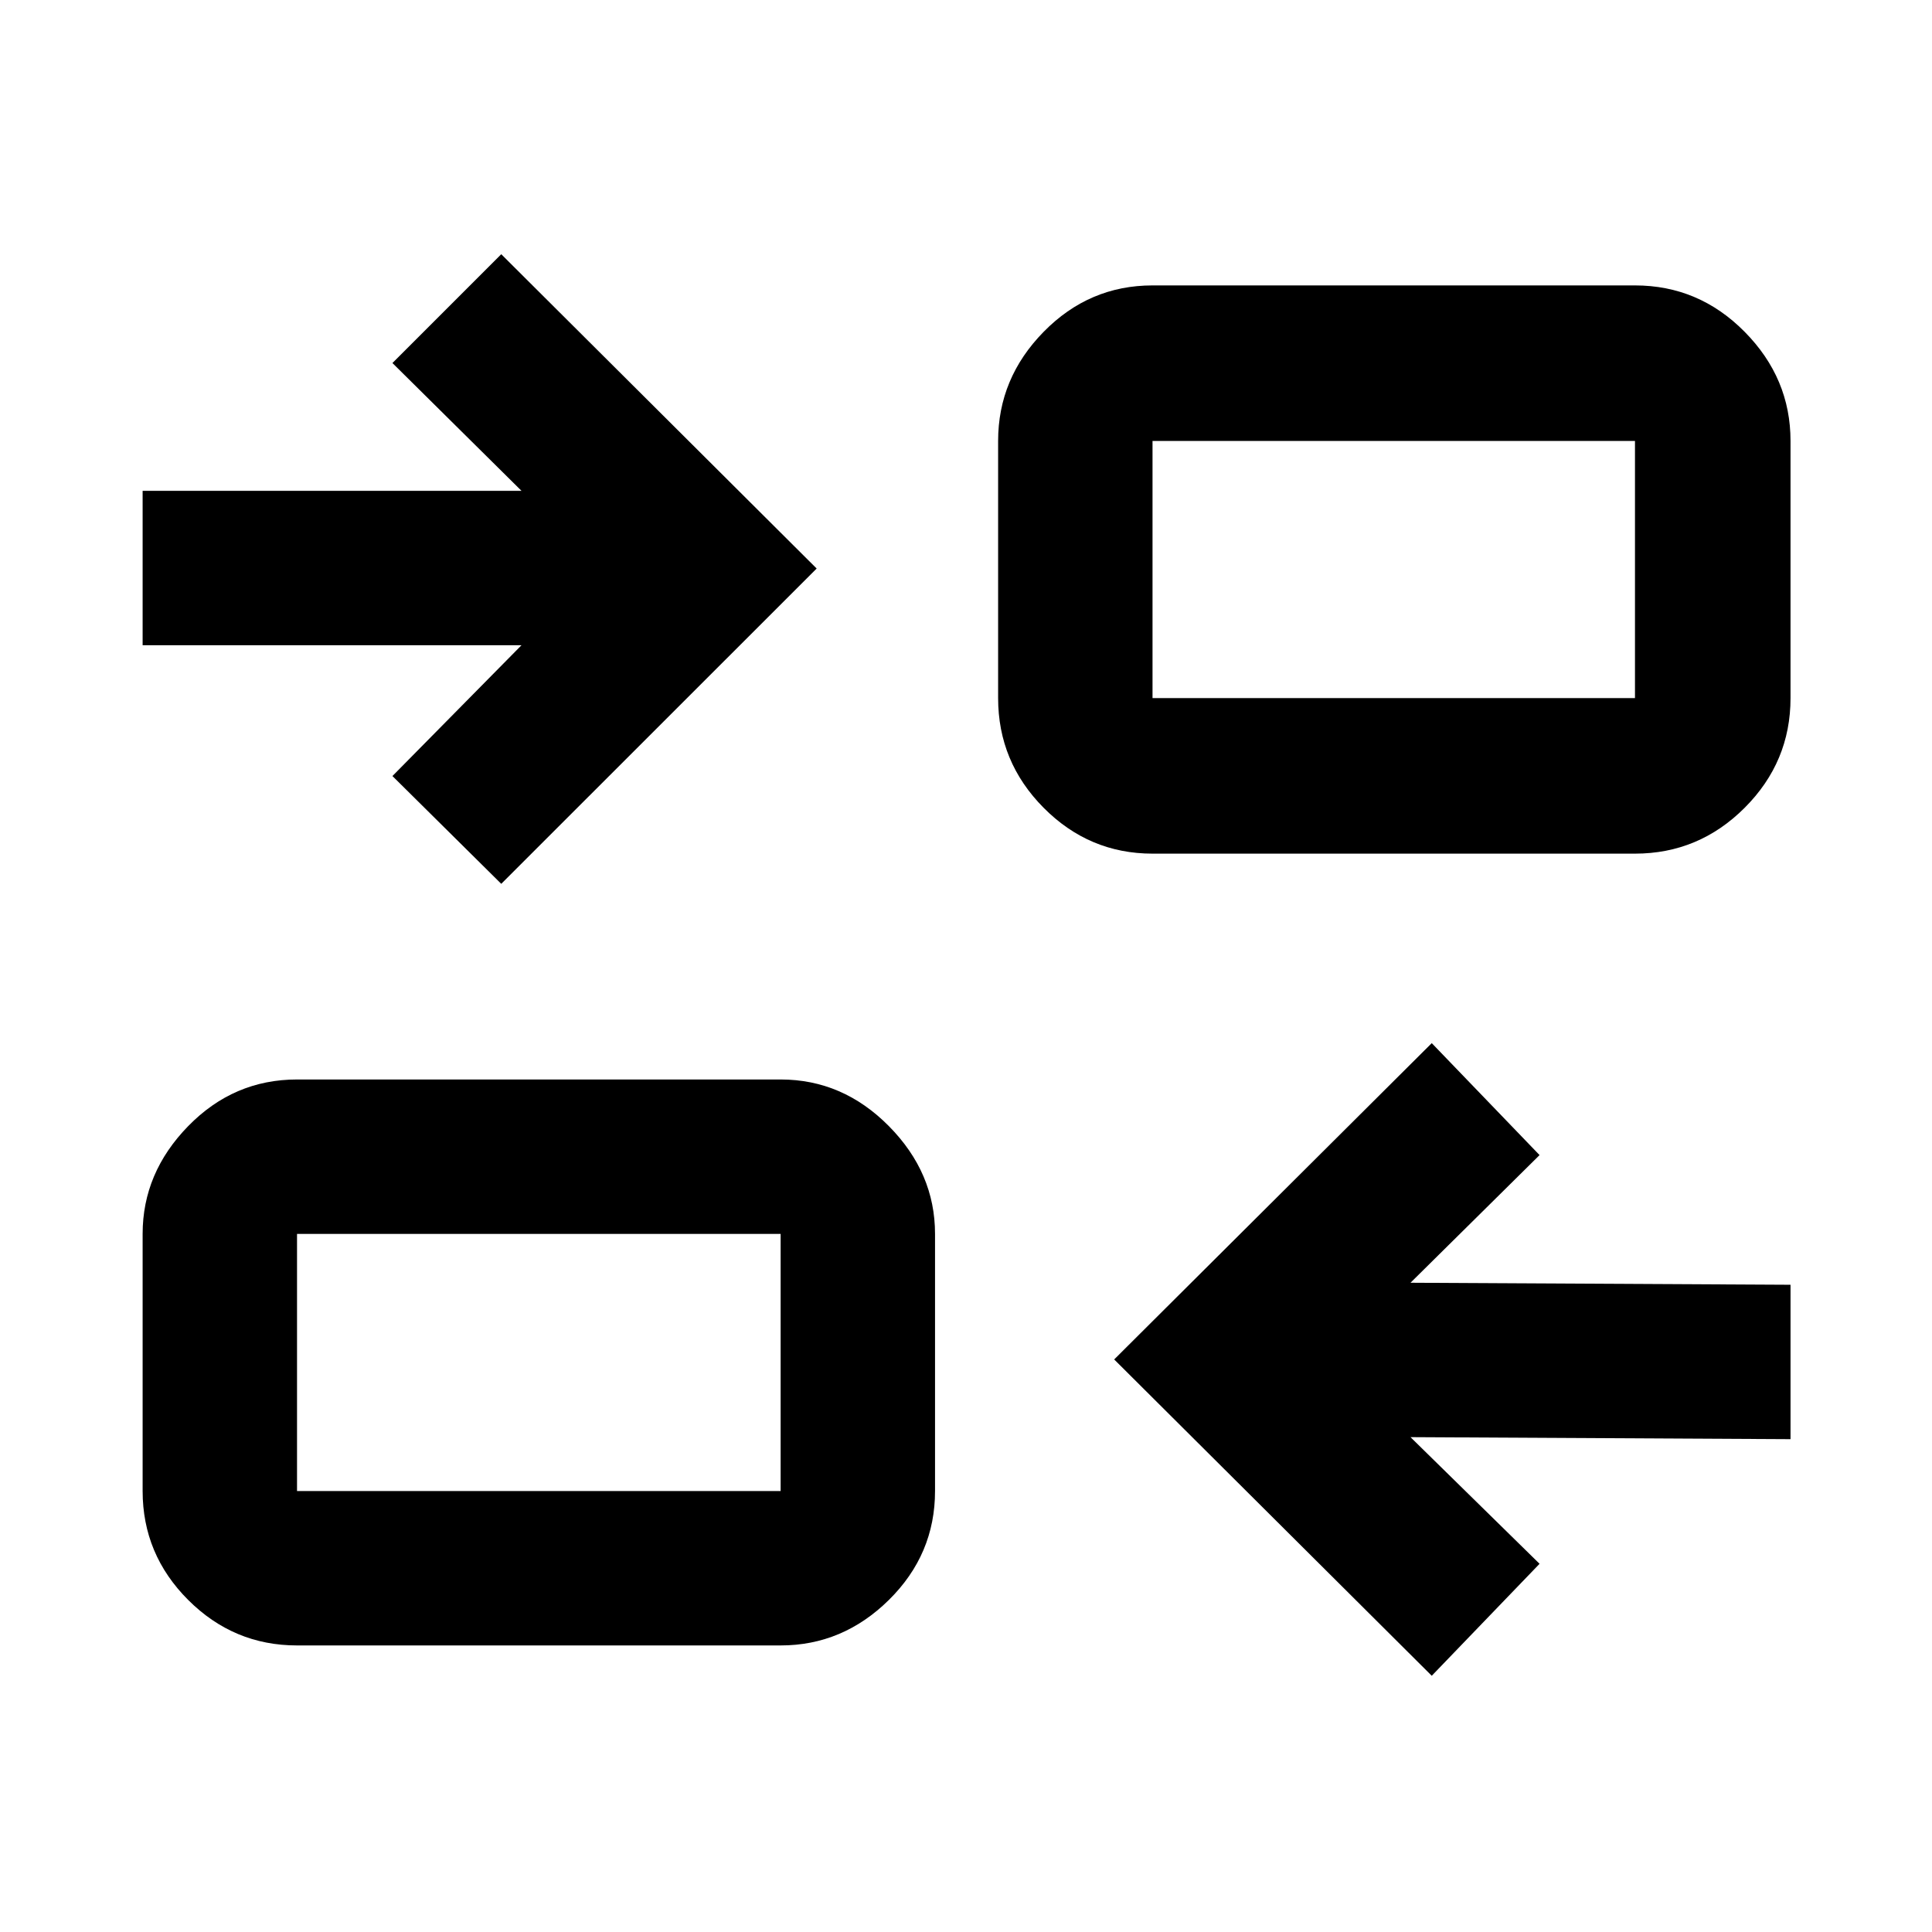 <svg xmlns="http://www.w3.org/2000/svg" height="48" viewBox="0 -960 960 960" width="48"><path d="M711.43-127.32 553.63-284.5l157.8-157.17L765-386.04l-64.13 63.43 188.83 1v76.72l-188.83-1L765-182.96l-53.57 55.64Zm-563.84-15.07q-31.48 0-54.1-22.62t-22.62-54.1v-127.78q0-30.35 22.62-53.53 22.62-23.19 54.1-23.19h240.3q30.88 0 53.8 23.19 22.92 23.18 22.92 53.53v127.78q0 31.48-22.92 54.1t-53.8 22.62h-240.3Zm0-76.72h240.3v-127.78h-240.3v127.78Zm101.48-301.72L195-574.39l64.13-65H70.87v-76.72h188.26L195-779.61l54.07-54.07L405.8-677.5 249.07-520.83Zm323.61-15q-31.48 0-54.1-22.78-22.62-22.79-22.62-54.5v-127.78q0-31.18 22.62-54.23 22.62-23.06 54.1-23.06h239.73q31.71 0 54.5 23.06 22.79 23.05 22.79 54.23v127.78q0 31.71-22.79 54.5-22.79 22.78-54.5 22.78H572.68Zm0-77.28h239.73v-127.78H572.68v127.78Zm-184.79 394v-127.78 127.78Zm184.79-394v-127.78 127.78Z"/></svg>